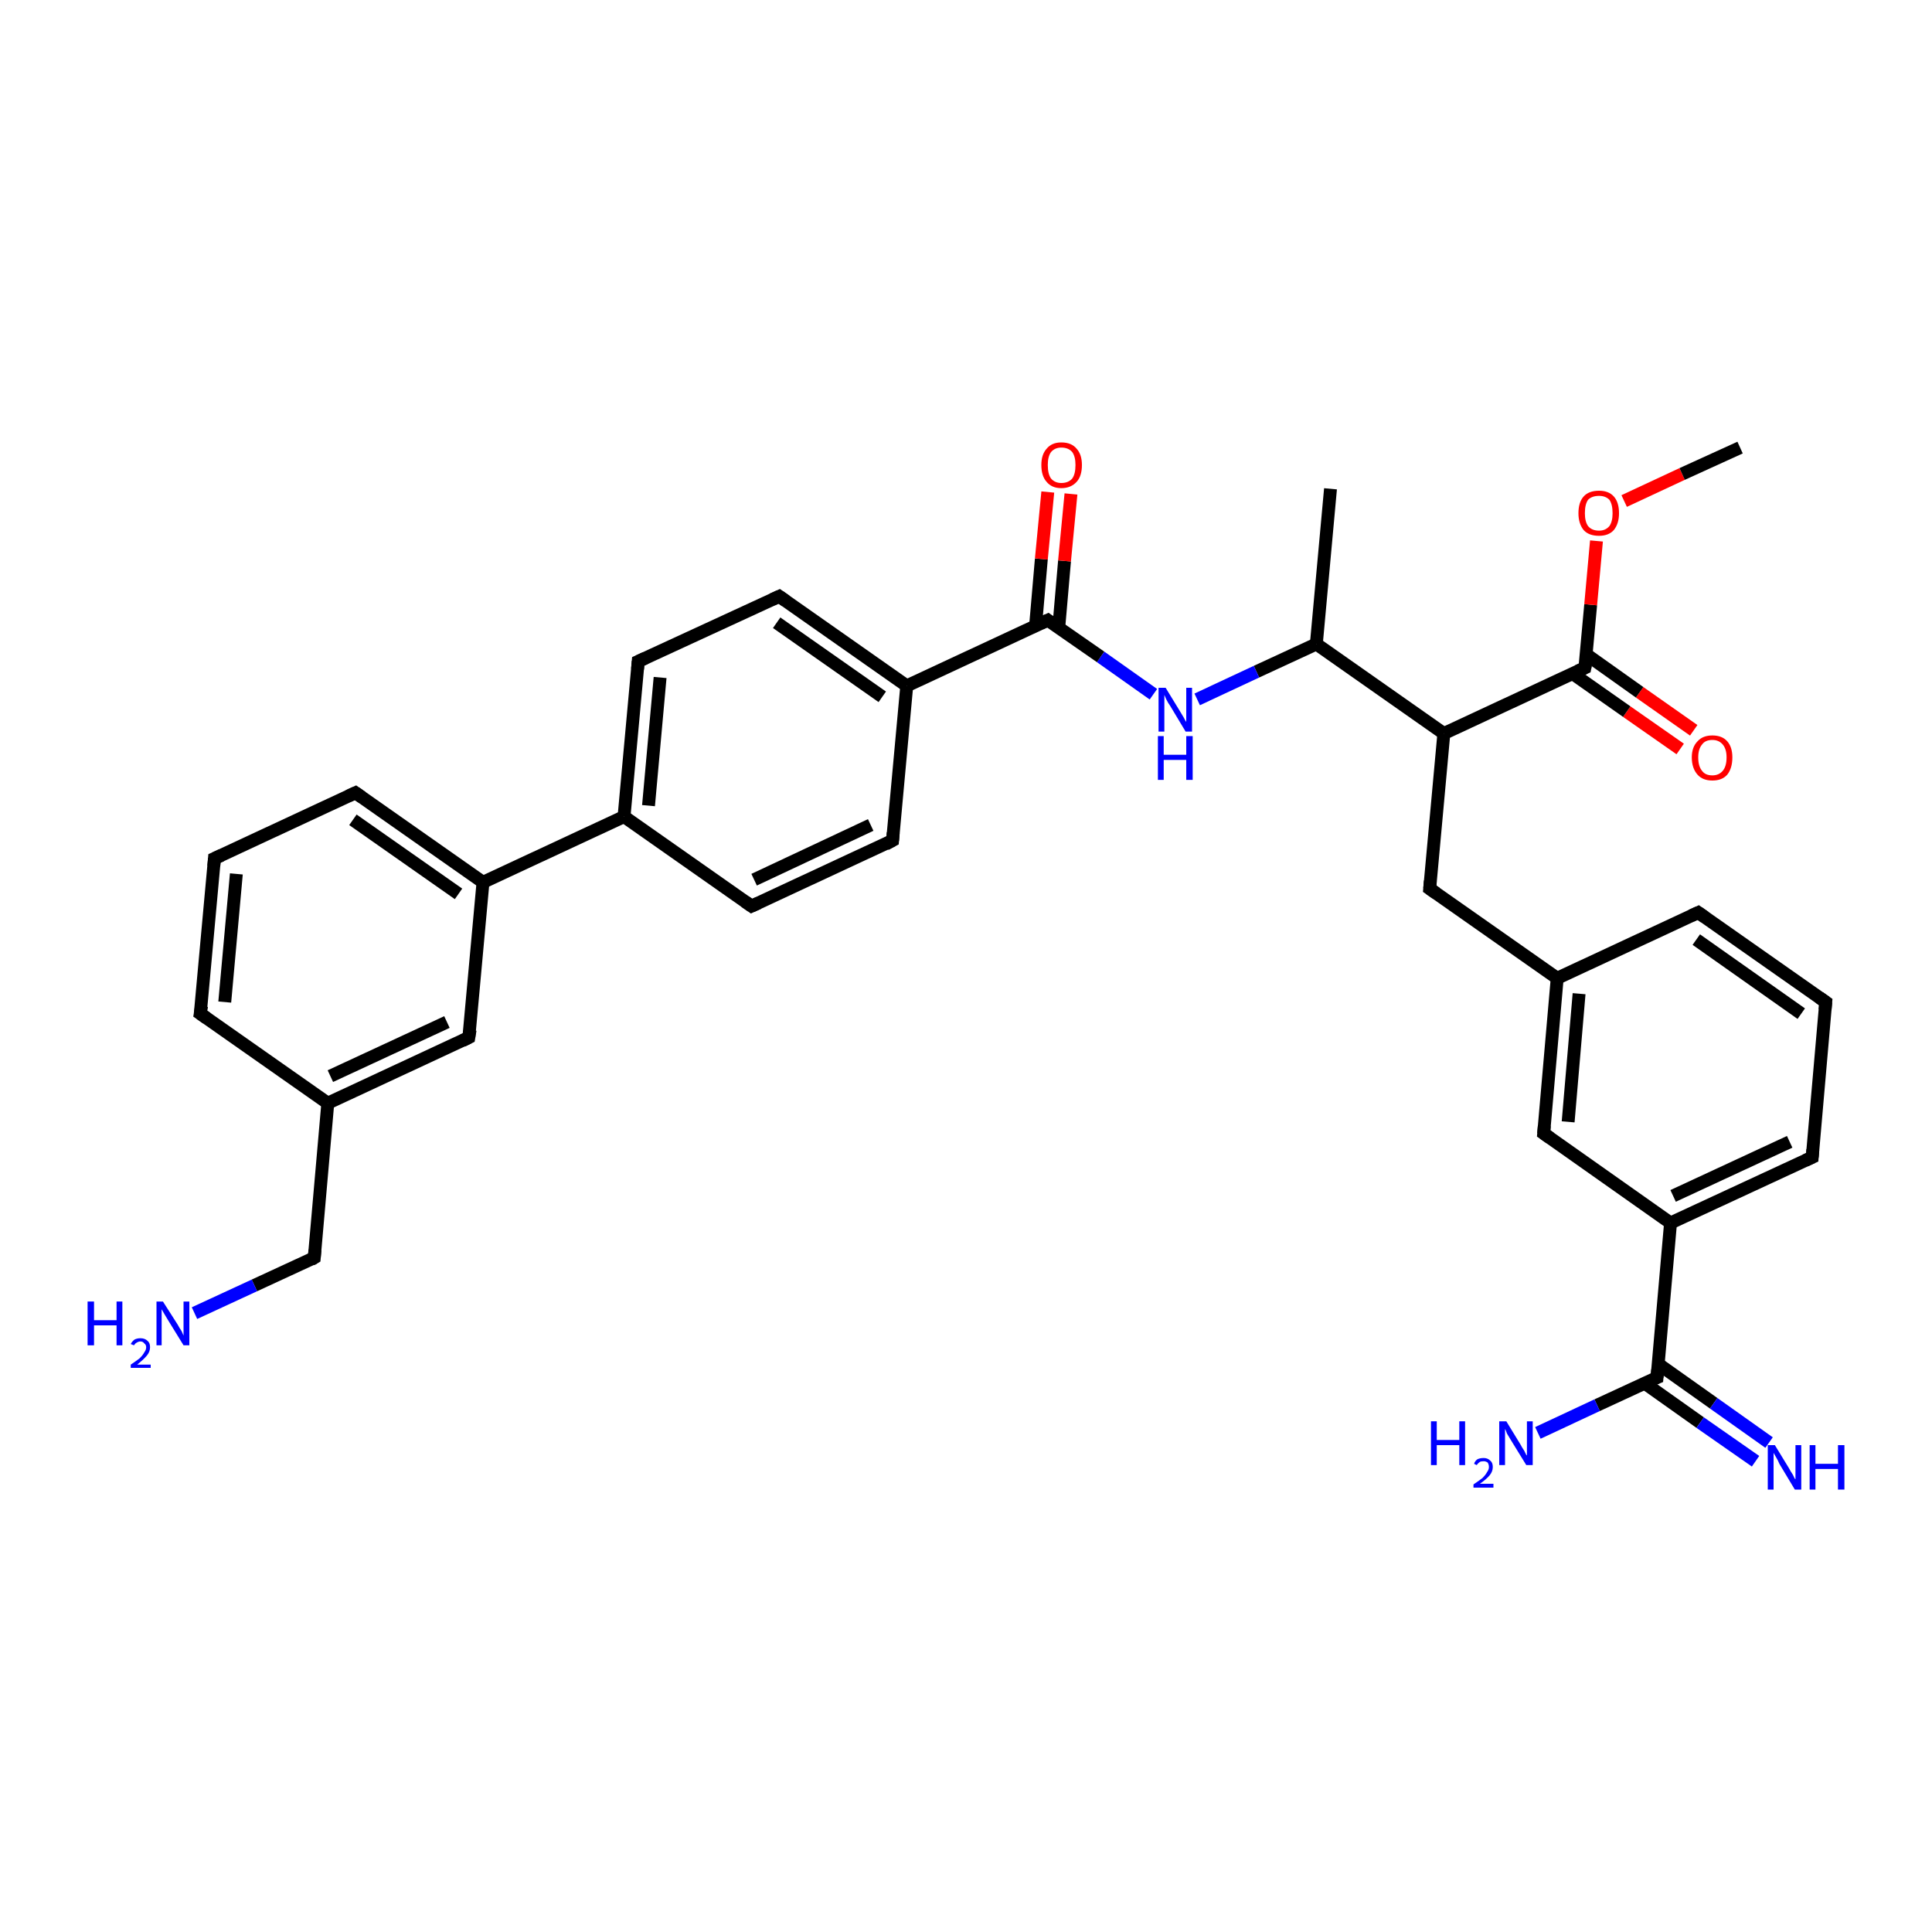 <?xml version='1.0' encoding='iso-8859-1'?>
<svg version='1.1' baseProfile='full'
              xmlns='http://www.w3.org/2000/svg'
                      xmlns:rdkit='http://www.rdkit.org/xml'
                      xmlns:xlink='http://www.w3.org/1999/xlink'
                  xml:space='preserve'
width='300px' height='300px' viewBox='0 0 300 300'>
<!-- END OF HEADER -->
<rect style='opacity:1.0;fill:#FFFFFF;stroke:none' width='300.0' height='300.0' x='0.0' y='0.0'> </rect>
<path class='bond-0 atom-0 atom-1' d='M 260.9,116.3 L 252.6,110.5' style='fill:none;fill-rule:evenodd;stroke:#FF0000;stroke-width:2.0px;stroke-linecap:butt;stroke-linejoin:miter;stroke-opacity:1' />
<path class='bond-0 atom-0 atom-1' d='M 252.6,110.5 L 244.2,104.6' style='fill:none;fill-rule:evenodd;stroke:#000000;stroke-width:2.0px;stroke-linecap:butt;stroke-linejoin:miter;stroke-opacity:1' />
<path class='bond-0 atom-0 atom-1' d='M 263.0,113.4 L 254.6,107.5' style='fill:none;fill-rule:evenodd;stroke:#FF0000;stroke-width:2.0px;stroke-linecap:butt;stroke-linejoin:miter;stroke-opacity:1' />
<path class='bond-0 atom-0 atom-1' d='M 254.6,107.5 L 246.3,101.6' style='fill:none;fill-rule:evenodd;stroke:#000000;stroke-width:2.0px;stroke-linecap:butt;stroke-linejoin:miter;stroke-opacity:1' />
<path class='bond-1 atom-1 atom-2' d='M 246.1,103.7 L 247.0,93.9' style='fill:none;fill-rule:evenodd;stroke:#000000;stroke-width:2.0px;stroke-linecap:butt;stroke-linejoin:miter;stroke-opacity:1' />
<path class='bond-1 atom-1 atom-2' d='M 247.0,93.9 L 247.9,84.0' style='fill:none;fill-rule:evenodd;stroke:#FF0000;stroke-width:2.0px;stroke-linecap:butt;stroke-linejoin:miter;stroke-opacity:1' />
<path class='bond-2 atom-2 atom-3' d='M 252.2,77.8 L 261.2,73.6' style='fill:none;fill-rule:evenodd;stroke:#FF0000;stroke-width:2.0px;stroke-linecap:butt;stroke-linejoin:miter;stroke-opacity:1' />
<path class='bond-2 atom-2 atom-3' d='M 261.2,73.6 L 270.2,69.5' style='fill:none;fill-rule:evenodd;stroke:#000000;stroke-width:2.0px;stroke-linecap:butt;stroke-linejoin:miter;stroke-opacity:1' />
<path class='bond-3 atom-1 atom-4' d='M 246.1,103.7 L 224.2,113.9' style='fill:none;fill-rule:evenodd;stroke:#000000;stroke-width:2.0px;stroke-linecap:butt;stroke-linejoin:miter;stroke-opacity:1' />
<path class='bond-4 atom-4 atom-5' d='M 224.2,113.9 L 222.0,138.0' style='fill:none;fill-rule:evenodd;stroke:#000000;stroke-width:2.0px;stroke-linecap:butt;stroke-linejoin:miter;stroke-opacity:1' />
<path class='bond-5 atom-5 atom-6' d='M 222.0,138.0 L 241.8,151.9' style='fill:none;fill-rule:evenodd;stroke:#000000;stroke-width:2.0px;stroke-linecap:butt;stroke-linejoin:miter;stroke-opacity:1' />
<path class='bond-6 atom-6 atom-7' d='M 241.8,151.9 L 239.7,176.0' style='fill:none;fill-rule:evenodd;stroke:#000000;stroke-width:2.0px;stroke-linecap:butt;stroke-linejoin:miter;stroke-opacity:1' />
<path class='bond-6 atom-6 atom-7' d='M 245.2,154.3 L 243.5,174.2' style='fill:none;fill-rule:evenodd;stroke:#000000;stroke-width:2.0px;stroke-linecap:butt;stroke-linejoin:miter;stroke-opacity:1' />
<path class='bond-7 atom-7 atom-8' d='M 239.7,176.0 L 259.4,189.9' style='fill:none;fill-rule:evenodd;stroke:#000000;stroke-width:2.0px;stroke-linecap:butt;stroke-linejoin:miter;stroke-opacity:1' />
<path class='bond-8 atom-8 atom-9' d='M 259.4,189.9 L 257.3,213.9' style='fill:none;fill-rule:evenodd;stroke:#000000;stroke-width:2.0px;stroke-linecap:butt;stroke-linejoin:miter;stroke-opacity:1' />
<path class='bond-9 atom-9 atom-10' d='M 255.4,214.8 L 264.0,220.9' style='fill:none;fill-rule:evenodd;stroke:#000000;stroke-width:2.0px;stroke-linecap:butt;stroke-linejoin:miter;stroke-opacity:1' />
<path class='bond-9 atom-9 atom-10' d='M 264.0,220.9 L 272.6,226.9' style='fill:none;fill-rule:evenodd;stroke:#0000FF;stroke-width:2.0px;stroke-linecap:butt;stroke-linejoin:miter;stroke-opacity:1' />
<path class='bond-9 atom-9 atom-10' d='M 257.5,211.8 L 266.1,217.9' style='fill:none;fill-rule:evenodd;stroke:#000000;stroke-width:2.0px;stroke-linecap:butt;stroke-linejoin:miter;stroke-opacity:1' />
<path class='bond-9 atom-9 atom-10' d='M 266.1,217.9 L 274.7,224.0' style='fill:none;fill-rule:evenodd;stroke:#0000FF;stroke-width:2.0px;stroke-linecap:butt;stroke-linejoin:miter;stroke-opacity:1' />
<path class='bond-10 atom-9 atom-11' d='M 257.3,213.9 L 248.0,218.2' style='fill:none;fill-rule:evenodd;stroke:#000000;stroke-width:2.0px;stroke-linecap:butt;stroke-linejoin:miter;stroke-opacity:1' />
<path class='bond-10 atom-9 atom-11' d='M 248.0,218.2 L 238.8,222.5' style='fill:none;fill-rule:evenodd;stroke:#0000FF;stroke-width:2.0px;stroke-linecap:butt;stroke-linejoin:miter;stroke-opacity:1' />
<path class='bond-11 atom-8 atom-12' d='M 259.4,189.9 L 281.4,179.7' style='fill:none;fill-rule:evenodd;stroke:#000000;stroke-width:2.0px;stroke-linecap:butt;stroke-linejoin:miter;stroke-opacity:1' />
<path class='bond-11 atom-8 atom-12' d='M 259.8,185.7 L 277.9,177.3' style='fill:none;fill-rule:evenodd;stroke:#000000;stroke-width:2.0px;stroke-linecap:butt;stroke-linejoin:miter;stroke-opacity:1' />
<path class='bond-12 atom-12 atom-13' d='M 281.4,179.7 L 283.5,155.6' style='fill:none;fill-rule:evenodd;stroke:#000000;stroke-width:2.0px;stroke-linecap:butt;stroke-linejoin:miter;stroke-opacity:1' />
<path class='bond-13 atom-13 atom-14' d='M 283.5,155.6 L 263.7,141.7' style='fill:none;fill-rule:evenodd;stroke:#000000;stroke-width:2.0px;stroke-linecap:butt;stroke-linejoin:miter;stroke-opacity:1' />
<path class='bond-13 atom-13 atom-14' d='M 279.7,157.4 L 263.4,145.9' style='fill:none;fill-rule:evenodd;stroke:#000000;stroke-width:2.0px;stroke-linecap:butt;stroke-linejoin:miter;stroke-opacity:1' />
<path class='bond-14 atom-4 atom-15' d='M 224.2,113.9 L 204.4,100.0' style='fill:none;fill-rule:evenodd;stroke:#000000;stroke-width:2.0px;stroke-linecap:butt;stroke-linejoin:miter;stroke-opacity:1' />
<path class='bond-15 atom-15 atom-16' d='M 204.4,100.0 L 195.1,104.3' style='fill:none;fill-rule:evenodd;stroke:#000000;stroke-width:2.0px;stroke-linecap:butt;stroke-linejoin:miter;stroke-opacity:1' />
<path class='bond-15 atom-15 atom-16' d='M 195.1,104.3 L 185.9,108.6' style='fill:none;fill-rule:evenodd;stroke:#0000FF;stroke-width:2.0px;stroke-linecap:butt;stroke-linejoin:miter;stroke-opacity:1' />
<path class='bond-16 atom-16 atom-17' d='M 179.1,107.8 L 170.9,102.0' style='fill:none;fill-rule:evenodd;stroke:#0000FF;stroke-width:2.0px;stroke-linecap:butt;stroke-linejoin:miter;stroke-opacity:1' />
<path class='bond-16 atom-16 atom-17' d='M 170.9,102.0 L 162.7,96.3' style='fill:none;fill-rule:evenodd;stroke:#000000;stroke-width:2.0px;stroke-linecap:butt;stroke-linejoin:miter;stroke-opacity:1' />
<path class='bond-17 atom-17 atom-18' d='M 164.4,97.5 L 165.3,87.1' style='fill:none;fill-rule:evenodd;stroke:#000000;stroke-width:2.0px;stroke-linecap:butt;stroke-linejoin:miter;stroke-opacity:1' />
<path class='bond-17 atom-17 atom-18' d='M 165.3,87.1 L 166.3,76.7' style='fill:none;fill-rule:evenodd;stroke:#FF0000;stroke-width:2.0px;stroke-linecap:butt;stroke-linejoin:miter;stroke-opacity:1' />
<path class='bond-17 atom-17 atom-18' d='M 160.8,97.2 L 161.7,86.8' style='fill:none;fill-rule:evenodd;stroke:#000000;stroke-width:2.0px;stroke-linecap:butt;stroke-linejoin:miter;stroke-opacity:1' />
<path class='bond-17 atom-17 atom-18' d='M 161.7,86.8 L 162.7,76.4' style='fill:none;fill-rule:evenodd;stroke:#FF0000;stroke-width:2.0px;stroke-linecap:butt;stroke-linejoin:miter;stroke-opacity:1' />
<path class='bond-18 atom-17 atom-19' d='M 162.7,96.3 L 140.8,106.5' style='fill:none;fill-rule:evenodd;stroke:#000000;stroke-width:2.0px;stroke-linecap:butt;stroke-linejoin:miter;stroke-opacity:1' />
<path class='bond-19 atom-19 atom-20' d='M 140.8,106.5 L 121.0,92.6' style='fill:none;fill-rule:evenodd;stroke:#000000;stroke-width:2.0px;stroke-linecap:butt;stroke-linejoin:miter;stroke-opacity:1' />
<path class='bond-19 atom-19 atom-20' d='M 137.0,108.2 L 120.6,96.7' style='fill:none;fill-rule:evenodd;stroke:#000000;stroke-width:2.0px;stroke-linecap:butt;stroke-linejoin:miter;stroke-opacity:1' />
<path class='bond-20 atom-20 atom-21' d='M 121.0,92.6 L 99.1,102.7' style='fill:none;fill-rule:evenodd;stroke:#000000;stroke-width:2.0px;stroke-linecap:butt;stroke-linejoin:miter;stroke-opacity:1' />
<path class='bond-21 atom-21 atom-22' d='M 99.1,102.7 L 96.9,126.8' style='fill:none;fill-rule:evenodd;stroke:#000000;stroke-width:2.0px;stroke-linecap:butt;stroke-linejoin:miter;stroke-opacity:1' />
<path class='bond-21 atom-21 atom-22' d='M 102.5,105.2 L 100.7,125.1' style='fill:none;fill-rule:evenodd;stroke:#000000;stroke-width:2.0px;stroke-linecap:butt;stroke-linejoin:miter;stroke-opacity:1' />
<path class='bond-22 atom-22 atom-23' d='M 96.9,126.8 L 75.0,137.0' style='fill:none;fill-rule:evenodd;stroke:#000000;stroke-width:2.0px;stroke-linecap:butt;stroke-linejoin:miter;stroke-opacity:1' />
<path class='bond-23 atom-23 atom-24' d='M 75.0,137.0 L 55.2,123.1' style='fill:none;fill-rule:evenodd;stroke:#000000;stroke-width:2.0px;stroke-linecap:butt;stroke-linejoin:miter;stroke-opacity:1' />
<path class='bond-23 atom-23 atom-24' d='M 71.2,138.8 L 54.8,127.3' style='fill:none;fill-rule:evenodd;stroke:#000000;stroke-width:2.0px;stroke-linecap:butt;stroke-linejoin:miter;stroke-opacity:1' />
<path class='bond-24 atom-24 atom-25' d='M 55.2,123.1 L 33.3,133.3' style='fill:none;fill-rule:evenodd;stroke:#000000;stroke-width:2.0px;stroke-linecap:butt;stroke-linejoin:miter;stroke-opacity:1' />
<path class='bond-25 atom-25 atom-26' d='M 33.3,133.3 L 31.1,157.4' style='fill:none;fill-rule:evenodd;stroke:#000000;stroke-width:2.0px;stroke-linecap:butt;stroke-linejoin:miter;stroke-opacity:1' />
<path class='bond-25 atom-25 atom-26' d='M 36.7,135.7 L 34.9,155.6' style='fill:none;fill-rule:evenodd;stroke:#000000;stroke-width:2.0px;stroke-linecap:butt;stroke-linejoin:miter;stroke-opacity:1' />
<path class='bond-26 atom-26 atom-27' d='M 31.1,157.4 L 50.9,171.3' style='fill:none;fill-rule:evenodd;stroke:#000000;stroke-width:2.0px;stroke-linecap:butt;stroke-linejoin:miter;stroke-opacity:1' />
<path class='bond-27 atom-27 atom-28' d='M 50.9,171.3 L 72.8,161.1' style='fill:none;fill-rule:evenodd;stroke:#000000;stroke-width:2.0px;stroke-linecap:butt;stroke-linejoin:miter;stroke-opacity:1' />
<path class='bond-27 atom-27 atom-28' d='M 51.3,167.1 L 69.4,158.7' style='fill:none;fill-rule:evenodd;stroke:#000000;stroke-width:2.0px;stroke-linecap:butt;stroke-linejoin:miter;stroke-opacity:1' />
<path class='bond-28 atom-27 atom-29' d='M 50.9,171.3 L 48.8,195.3' style='fill:none;fill-rule:evenodd;stroke:#000000;stroke-width:2.0px;stroke-linecap:butt;stroke-linejoin:miter;stroke-opacity:1' />
<path class='bond-29 atom-29 atom-30' d='M 48.8,195.3 L 39.5,199.6' style='fill:none;fill-rule:evenodd;stroke:#000000;stroke-width:2.0px;stroke-linecap:butt;stroke-linejoin:miter;stroke-opacity:1' />
<path class='bond-29 atom-29 atom-30' d='M 39.5,199.6 L 30.2,203.9' style='fill:none;fill-rule:evenodd;stroke:#0000FF;stroke-width:2.0px;stroke-linecap:butt;stroke-linejoin:miter;stroke-opacity:1' />
<path class='bond-30 atom-22 atom-31' d='M 96.9,126.8 L 116.7,140.7' style='fill:none;fill-rule:evenodd;stroke:#000000;stroke-width:2.0px;stroke-linecap:butt;stroke-linejoin:miter;stroke-opacity:1' />
<path class='bond-31 atom-31 atom-32' d='M 116.7,140.7 L 138.6,130.5' style='fill:none;fill-rule:evenodd;stroke:#000000;stroke-width:2.0px;stroke-linecap:butt;stroke-linejoin:miter;stroke-opacity:1' />
<path class='bond-31 atom-31 atom-32' d='M 117.1,136.6 L 135.2,128.1' style='fill:none;fill-rule:evenodd;stroke:#000000;stroke-width:2.0px;stroke-linecap:butt;stroke-linejoin:miter;stroke-opacity:1' />
<path class='bond-32 atom-15 atom-33' d='M 204.4,100.0 L 206.6,75.9' style='fill:none;fill-rule:evenodd;stroke:#000000;stroke-width:2.0px;stroke-linecap:butt;stroke-linejoin:miter;stroke-opacity:1' />
<path class='bond-33 atom-14 atom-6' d='M 263.7,141.7 L 241.8,151.9' style='fill:none;fill-rule:evenodd;stroke:#000000;stroke-width:2.0px;stroke-linecap:butt;stroke-linejoin:miter;stroke-opacity:1' />
<path class='bond-34 atom-28 atom-23' d='M 72.8,161.1 L 75.0,137.0' style='fill:none;fill-rule:evenodd;stroke:#000000;stroke-width:2.0px;stroke-linecap:butt;stroke-linejoin:miter;stroke-opacity:1' />
<path class='bond-35 atom-32 atom-19' d='M 138.6,130.5 L 140.8,106.5' style='fill:none;fill-rule:evenodd;stroke:#000000;stroke-width:2.0px;stroke-linecap:butt;stroke-linejoin:miter;stroke-opacity:1' />
<path d='M 246.2,103.2 L 246.1,103.7 L 245.0,104.2' style='fill:none;stroke:#000000;stroke-width:2.0px;stroke-linecap:butt;stroke-linejoin:miter;stroke-opacity:1;' />
<path d='M 222.1,136.8 L 222.0,138.0 L 223.0,138.7' style='fill:none;stroke:#000000;stroke-width:2.0px;stroke-linecap:butt;stroke-linejoin:miter;stroke-opacity:1;' />
<path d='M 239.8,174.8 L 239.7,176.0 L 240.7,176.7' style='fill:none;stroke:#000000;stroke-width:2.0px;stroke-linecap:butt;stroke-linejoin:miter;stroke-opacity:1;' />
<path d='M 257.4,212.7 L 257.3,213.9 L 256.8,214.1' style='fill:none;stroke:#000000;stroke-width:2.0px;stroke-linecap:butt;stroke-linejoin:miter;stroke-opacity:1;' />
<path d='M 280.3,180.2 L 281.4,179.7 L 281.5,178.5' style='fill:none;stroke:#000000;stroke-width:2.0px;stroke-linecap:butt;stroke-linejoin:miter;stroke-opacity:1;' />
<path d='M 283.4,156.8 L 283.5,155.6 L 282.5,154.9' style='fill:none;stroke:#000000;stroke-width:2.0px;stroke-linecap:butt;stroke-linejoin:miter;stroke-opacity:1;' />
<path d='M 264.7,142.4 L 263.7,141.7 L 262.6,142.2' style='fill:none;stroke:#000000;stroke-width:2.0px;stroke-linecap:butt;stroke-linejoin:miter;stroke-opacity:1;' />
<path d='M 163.1,96.6 L 162.7,96.3 L 161.6,96.8' style='fill:none;stroke:#000000;stroke-width:2.0px;stroke-linecap:butt;stroke-linejoin:miter;stroke-opacity:1;' />
<path d='M 122.0,93.3 L 121.0,92.6 L 119.9,93.1' style='fill:none;stroke:#000000;stroke-width:2.0px;stroke-linecap:butt;stroke-linejoin:miter;stroke-opacity:1;' />
<path d='M 100.2,102.2 L 99.1,102.7 L 99.0,103.9' style='fill:none;stroke:#000000;stroke-width:2.0px;stroke-linecap:butt;stroke-linejoin:miter;stroke-opacity:1;' />
<path d='M 56.2,123.8 L 55.2,123.1 L 54.1,123.6' style='fill:none;stroke:#000000;stroke-width:2.0px;stroke-linecap:butt;stroke-linejoin:miter;stroke-opacity:1;' />
<path d='M 34.4,132.8 L 33.3,133.3 L 33.2,134.5' style='fill:none;stroke:#000000;stroke-width:2.0px;stroke-linecap:butt;stroke-linejoin:miter;stroke-opacity:1;' />
<path d='M 31.3,156.2 L 31.1,157.4 L 32.1,158.1' style='fill:none;stroke:#000000;stroke-width:2.0px;stroke-linecap:butt;stroke-linejoin:miter;stroke-opacity:1;' />
<path d='M 71.8,161.6 L 72.8,161.1 L 73.0,159.9' style='fill:none;stroke:#000000;stroke-width:2.0px;stroke-linecap:butt;stroke-linejoin:miter;stroke-opacity:1;' />
<path d='M 48.9,194.1 L 48.8,195.3 L 48.3,195.6' style='fill:none;stroke:#000000;stroke-width:2.0px;stroke-linecap:butt;stroke-linejoin:miter;stroke-opacity:1;' />
<path d='M 115.7,140.0 L 116.7,140.7 L 117.8,140.2' style='fill:none;stroke:#000000;stroke-width:2.0px;stroke-linecap:butt;stroke-linejoin:miter;stroke-opacity:1;' />
<path d='M 137.5,131.1 L 138.6,130.5 L 138.7,129.3' style='fill:none;stroke:#000000;stroke-width:2.0px;stroke-linecap:butt;stroke-linejoin:miter;stroke-opacity:1;' />
<path class='atom-0' d='M 262.7 117.6
Q 262.7 116.0, 263.6 115.1
Q 264.4 114.2, 265.9 114.2
Q 267.4 114.2, 268.2 115.1
Q 269.0 116.0, 269.0 117.6
Q 269.0 119.3, 268.2 120.3
Q 267.4 121.2, 265.9 121.2
Q 264.4 121.2, 263.6 120.3
Q 262.7 119.3, 262.7 117.6
M 265.9 120.4
Q 266.9 120.4, 267.5 119.7
Q 268.1 119.0, 268.1 117.6
Q 268.1 116.3, 267.5 115.6
Q 266.9 114.9, 265.9 114.9
Q 264.8 114.9, 264.3 115.6
Q 263.7 116.3, 263.7 117.6
Q 263.7 119.0, 264.3 119.7
Q 264.8 120.4, 265.9 120.4
' fill='#FF0000'/>
<path class='atom-2' d='M 245.1 79.7
Q 245.1 78.0, 245.9 77.1
Q 246.7 76.2, 248.3 76.2
Q 249.8 76.2, 250.6 77.1
Q 251.4 78.0, 251.4 79.7
Q 251.4 81.3, 250.6 82.3
Q 249.8 83.2, 248.3 83.2
Q 246.7 83.2, 245.9 82.3
Q 245.1 81.3, 245.1 79.7
M 248.3 82.4
Q 249.3 82.4, 249.9 81.7
Q 250.4 81.0, 250.4 79.7
Q 250.4 78.3, 249.9 77.6
Q 249.3 77.0, 248.3 77.0
Q 247.2 77.0, 246.6 77.6
Q 246.1 78.3, 246.1 79.7
Q 246.1 81.0, 246.6 81.7
Q 247.2 82.4, 248.3 82.4
' fill='#FF0000'/>
<path class='atom-10' d='M 275.6 224.4
L 277.8 228.0
Q 278.0 228.4, 278.4 229.0
Q 278.7 229.7, 278.8 229.7
L 278.8 224.4
L 279.7 224.4
L 279.7 231.3
L 278.7 231.3
L 276.3 227.3
Q 276.1 226.8, 275.8 226.3
Q 275.5 225.8, 275.4 225.6
L 275.4 231.3
L 274.5 231.3
L 274.5 224.4
L 275.6 224.4
' fill='#0000FF'/>
<path class='atom-10' d='M 281.0 224.4
L 281.9 224.4
L 281.9 227.3
L 285.4 227.3
L 285.4 224.4
L 286.4 224.4
L 286.4 231.3
L 285.4 231.3
L 285.4 228.1
L 281.9 228.1
L 281.9 231.3
L 281.0 231.3
L 281.0 224.4
' fill='#0000FF'/>
<path class='atom-11' d='M 222.2 220.7
L 223.1 220.7
L 223.1 223.6
L 226.6 223.6
L 226.6 220.7
L 227.5 220.7
L 227.5 227.5
L 226.6 227.5
L 226.6 224.4
L 223.1 224.4
L 223.1 227.5
L 222.2 227.5
L 222.2 220.7
' fill='#0000FF'/>
<path class='atom-11' d='M 228.9 227.3
Q 229.0 226.9, 229.4 226.6
Q 229.8 226.4, 230.4 226.4
Q 231.0 226.4, 231.4 226.8
Q 231.8 227.1, 231.8 227.8
Q 231.8 228.5, 231.3 229.1
Q 230.8 229.7, 229.8 230.4
L 231.9 230.4
L 231.9 231.0
L 228.8 231.0
L 228.8 230.5
Q 229.7 229.9, 230.2 229.5
Q 230.7 229.0, 230.9 228.6
Q 231.2 228.2, 231.2 227.8
Q 231.2 227.4, 231.0 227.1
Q 230.7 226.9, 230.4 226.9
Q 230.0 226.9, 229.8 227.0
Q 229.5 227.2, 229.3 227.5
L 228.9 227.3
' fill='#0000FF'/>
<path class='atom-11' d='M 233.9 220.7
L 236.1 224.3
Q 236.3 224.7, 236.7 225.3
Q 237.0 226.0, 237.1 226.0
L 237.1 220.7
L 238.0 220.7
L 238.0 227.5
L 237.0 227.5
L 234.6 223.6
Q 234.3 223.1, 234.0 222.6
Q 233.8 222.0, 233.7 221.9
L 233.7 227.5
L 232.8 227.5
L 232.8 220.7
L 233.9 220.7
' fill='#0000FF'/>
<path class='atom-16' d='M 181.0 106.8
L 183.2 110.4
Q 183.4 110.7, 183.8 111.4
Q 184.1 112.0, 184.2 112.1
L 184.2 106.8
L 185.1 106.8
L 185.1 113.6
L 184.1 113.6
L 181.7 109.6
Q 181.4 109.2, 181.1 108.6
Q 180.9 108.1, 180.8 107.9
L 180.8 113.6
L 179.9 113.6
L 179.9 106.8
L 181.0 106.8
' fill='#0000FF'/>
<path class='atom-16' d='M 179.8 114.3
L 180.7 114.3
L 180.7 117.2
L 184.2 117.2
L 184.2 114.3
L 185.2 114.3
L 185.2 121.1
L 184.2 121.1
L 184.2 118.0
L 180.7 118.0
L 180.7 121.1
L 179.8 121.1
L 179.8 114.3
' fill='#0000FF'/>
<path class='atom-18' d='M 161.7 72.2
Q 161.7 70.6, 162.5 69.7
Q 163.3 68.7, 164.8 68.7
Q 166.4 68.7, 167.2 69.7
Q 168.0 70.6, 168.0 72.2
Q 168.0 73.9, 167.2 74.8
Q 166.3 75.8, 164.8 75.8
Q 163.3 75.8, 162.5 74.8
Q 161.7 73.9, 161.7 72.2
M 164.8 75.0
Q 165.9 75.0, 166.5 74.3
Q 167.0 73.6, 167.0 72.2
Q 167.0 70.9, 166.5 70.2
Q 165.9 69.5, 164.8 69.5
Q 163.8 69.5, 163.2 70.2
Q 162.7 70.9, 162.7 72.2
Q 162.7 73.6, 163.2 74.3
Q 163.8 75.0, 164.8 75.0
' fill='#FF0000'/>
<path class='atom-30' d='M 13.6 202.1
L 14.6 202.1
L 14.6 205.0
L 18.1 205.0
L 18.1 202.1
L 19.0 202.1
L 19.0 208.9
L 18.1 208.9
L 18.1 205.8
L 14.6 205.8
L 14.6 208.9
L 13.6 208.9
L 13.6 202.1
' fill='#0000FF'/>
<path class='atom-30' d='M 20.3 208.7
Q 20.5 208.3, 20.9 208.0
Q 21.3 207.8, 21.8 207.8
Q 22.5 207.8, 22.9 208.2
Q 23.3 208.5, 23.3 209.2
Q 23.3 209.9, 22.8 210.5
Q 22.3 211.1, 21.3 211.9
L 23.4 211.9
L 23.4 212.4
L 20.3 212.4
L 20.3 211.9
Q 21.2 211.3, 21.7 210.9
Q 22.2 210.4, 22.4 210.0
Q 22.7 209.6, 22.7 209.2
Q 22.7 208.8, 22.4 208.6
Q 22.2 208.3, 21.8 208.3
Q 21.5 208.3, 21.2 208.5
Q 21.0 208.6, 20.8 208.9
L 20.3 208.7
' fill='#0000FF'/>
<path class='atom-30' d='M 25.3 202.1
L 27.6 205.7
Q 27.8 206.1, 28.2 206.7
Q 28.5 207.4, 28.5 207.4
L 28.5 202.1
L 29.4 202.1
L 29.4 208.9
L 28.5 208.9
L 26.1 205.0
Q 25.8 204.5, 25.5 204.0
Q 25.2 203.5, 25.1 203.3
L 25.1 208.9
L 24.3 208.9
L 24.3 202.1
L 25.3 202.1
' fill='#0000FF'/>
</svg>
